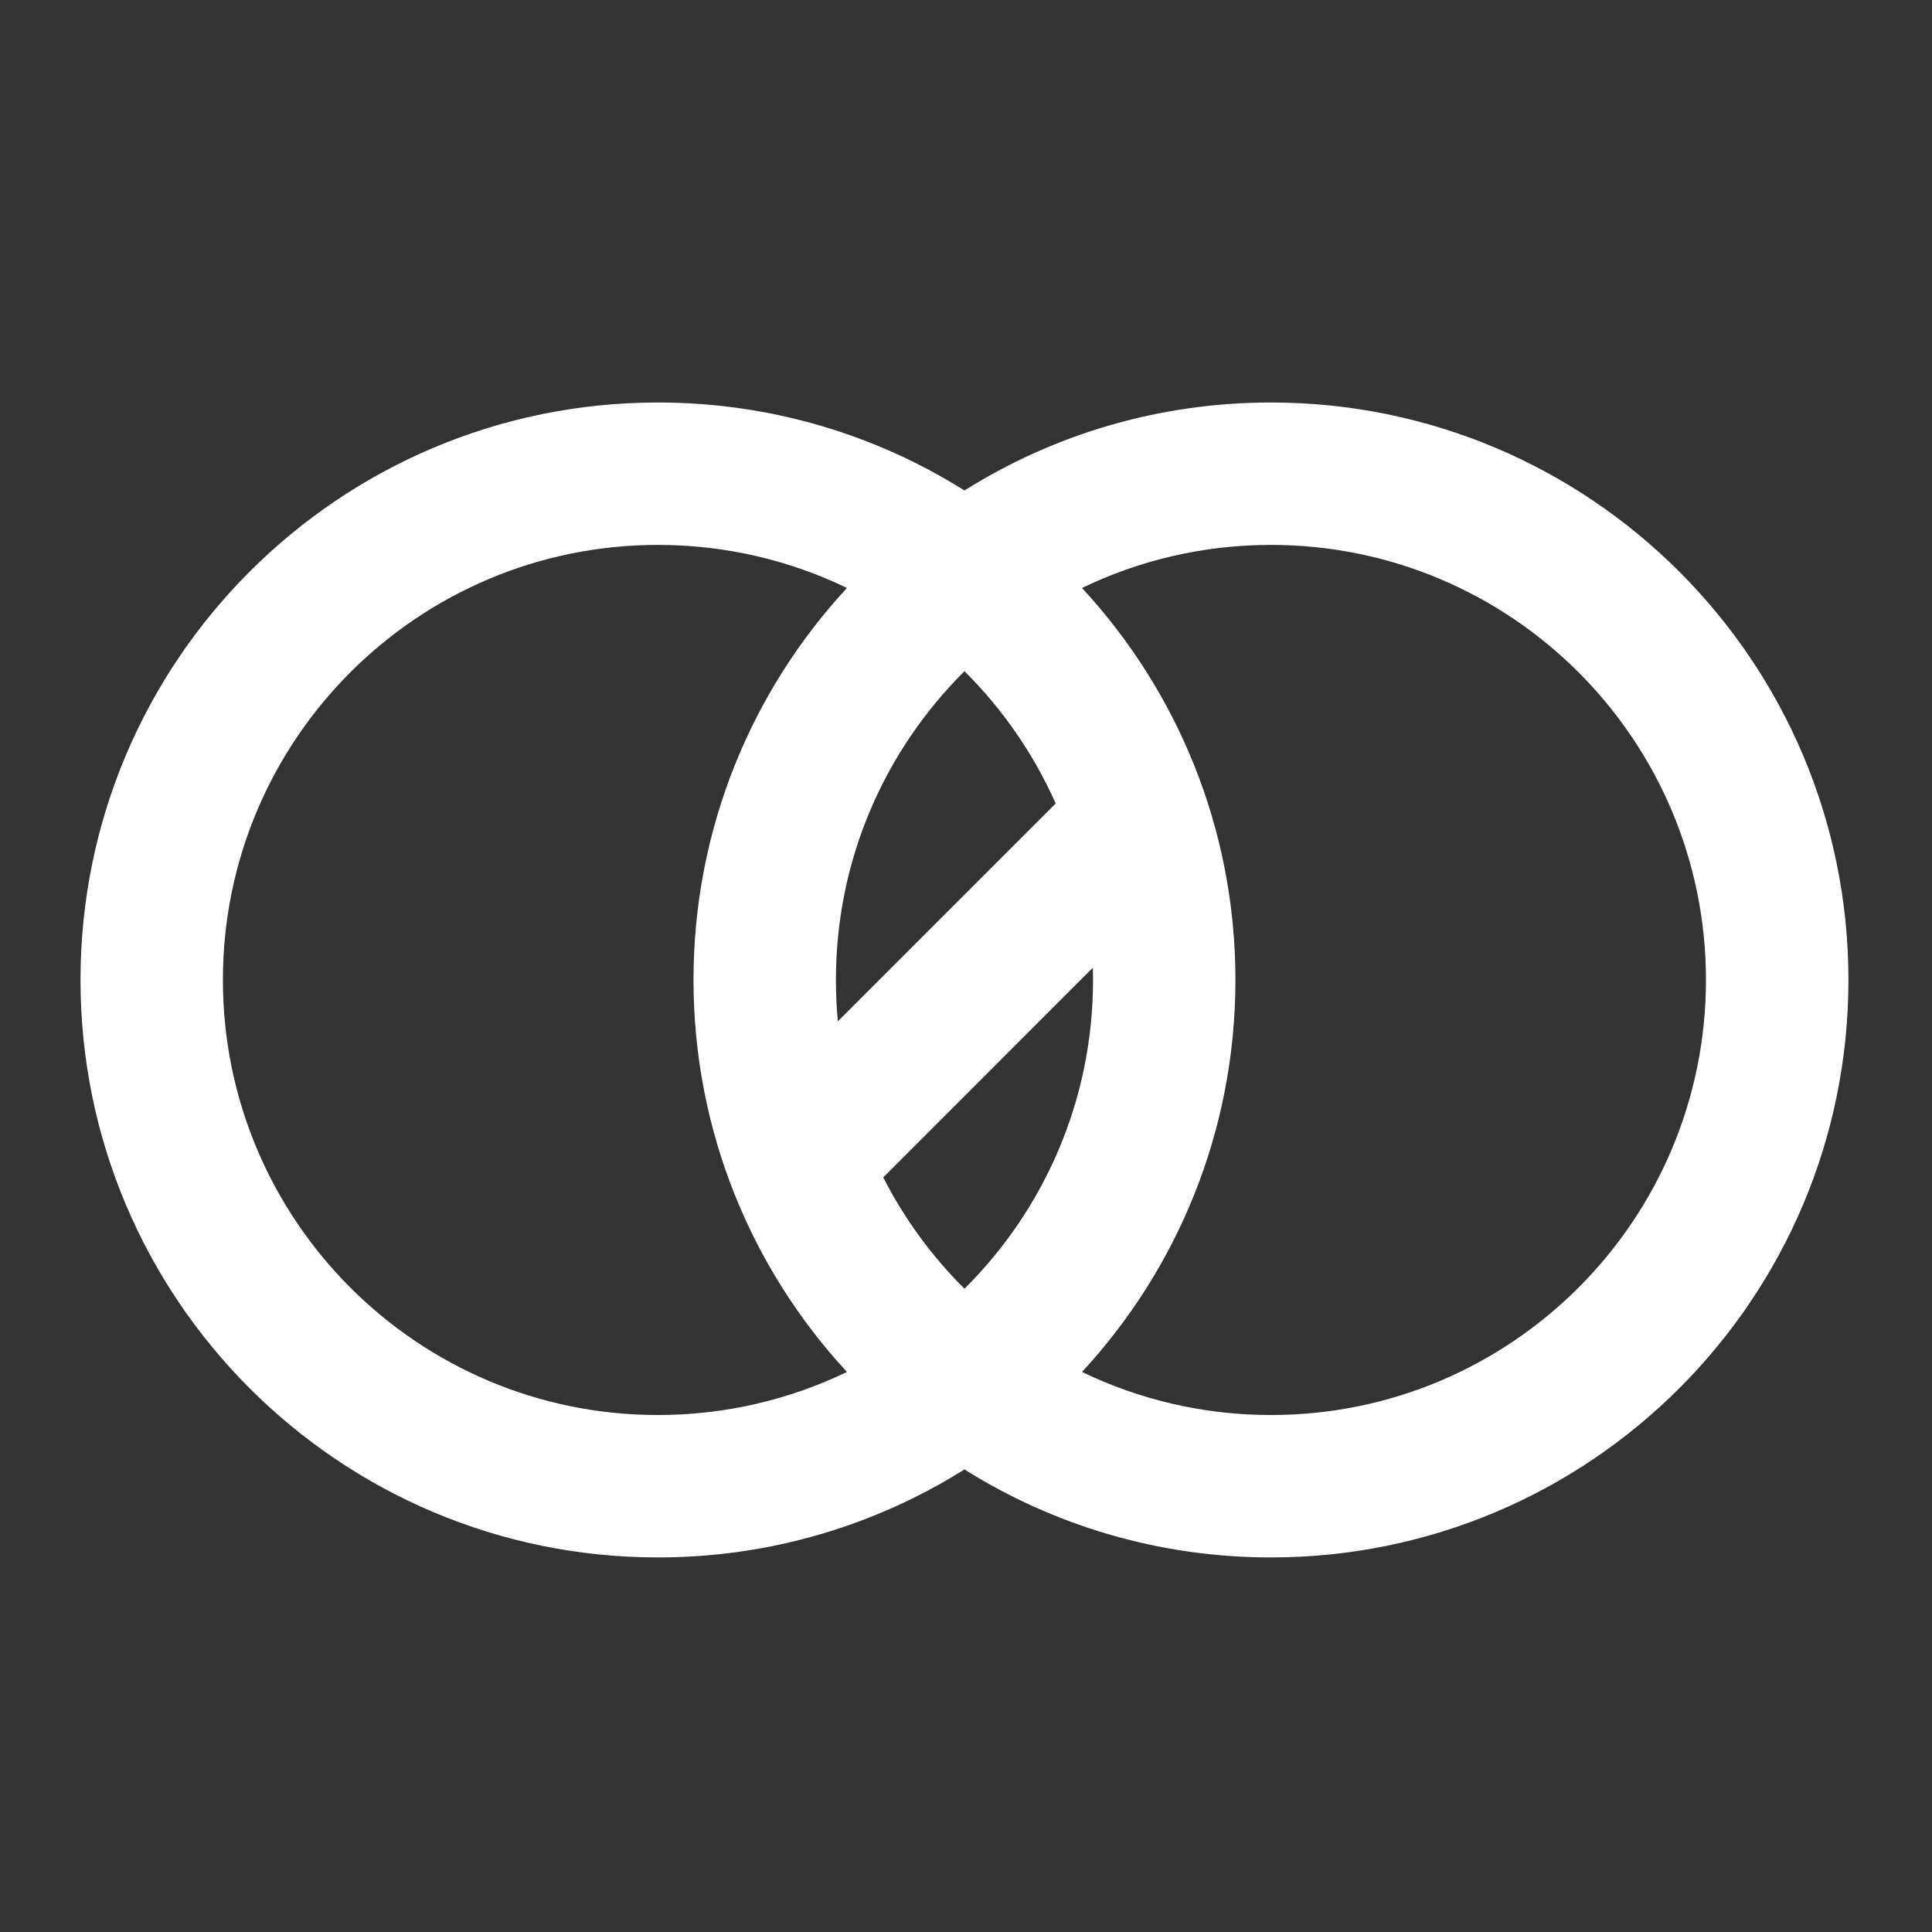 <svg width="24" height="24" viewBox="0 0 24 24" fill="none" xmlns="http://www.w3.org/2000/svg">
<rect x="0" y="0" width="24" height="24" fill="#333333" stroke="none"/>
<mask id="mask0_154_11763" style="mask-type:alpha" maskUnits="userSpaceOnUse" x="0" y="0" width="24" height="24">
<rect width="24" height="24" fill="#D9D9D9"/>
</mask>
<g mask="url(#mask0_154_11763)">
<path fill-rule="evenodd" clip-rule="evenodd" d="M15.788 17.578C18.773 17.578 21.192 15.158 21.192 12.173C21.192 9.189 18.773 6.769 15.788 6.769C14.947 6.769 14.151 6.961 13.441 7.304C14.624 8.583 15.347 10.294 15.347 12.173C15.347 14.053 14.624 15.764 13.441 17.043C14.151 17.385 14.947 17.578 15.788 17.578ZM15.788 5C14.389 5 13.084 5.4 11.981 6.093C10.877 5.4 9.572 5 8.173 5C4.212 5 1 8.212 1 12.173C1 16.135 4.212 19.347 8.173 19.347C9.572 19.347 10.877 18.946 11.981 18.254C13.084 18.946 14.389 19.347 15.788 19.347C19.75 19.347 22.962 16.135 22.962 12.173C22.962 8.212 19.75 5 15.788 5ZM8.173 17.578C9.014 17.578 9.811 17.385 10.521 17.043C9.338 15.764 8.615 14.053 8.615 12.173C8.615 10.294 9.338 8.583 10.521 7.304C9.811 6.961 9.014 6.769 8.173 6.769C5.189 6.769 2.769 9.189 2.769 12.173C2.769 15.158 5.189 17.578 8.173 17.578ZM10.972 14.626C11.234 15.14 11.575 15.606 11.981 16.009C12.967 15.03 13.578 13.673 13.578 12.173C13.578 12.123 13.577 12.072 13.575 12.022L10.972 14.626ZM10.408 12.687L13.114 9.981C12.84 9.364 12.454 8.808 11.981 8.338C10.995 9.317 10.384 10.674 10.384 12.173C10.384 12.347 10.392 12.518 10.408 12.687Z" fill="white"/>
</g>
</svg>
